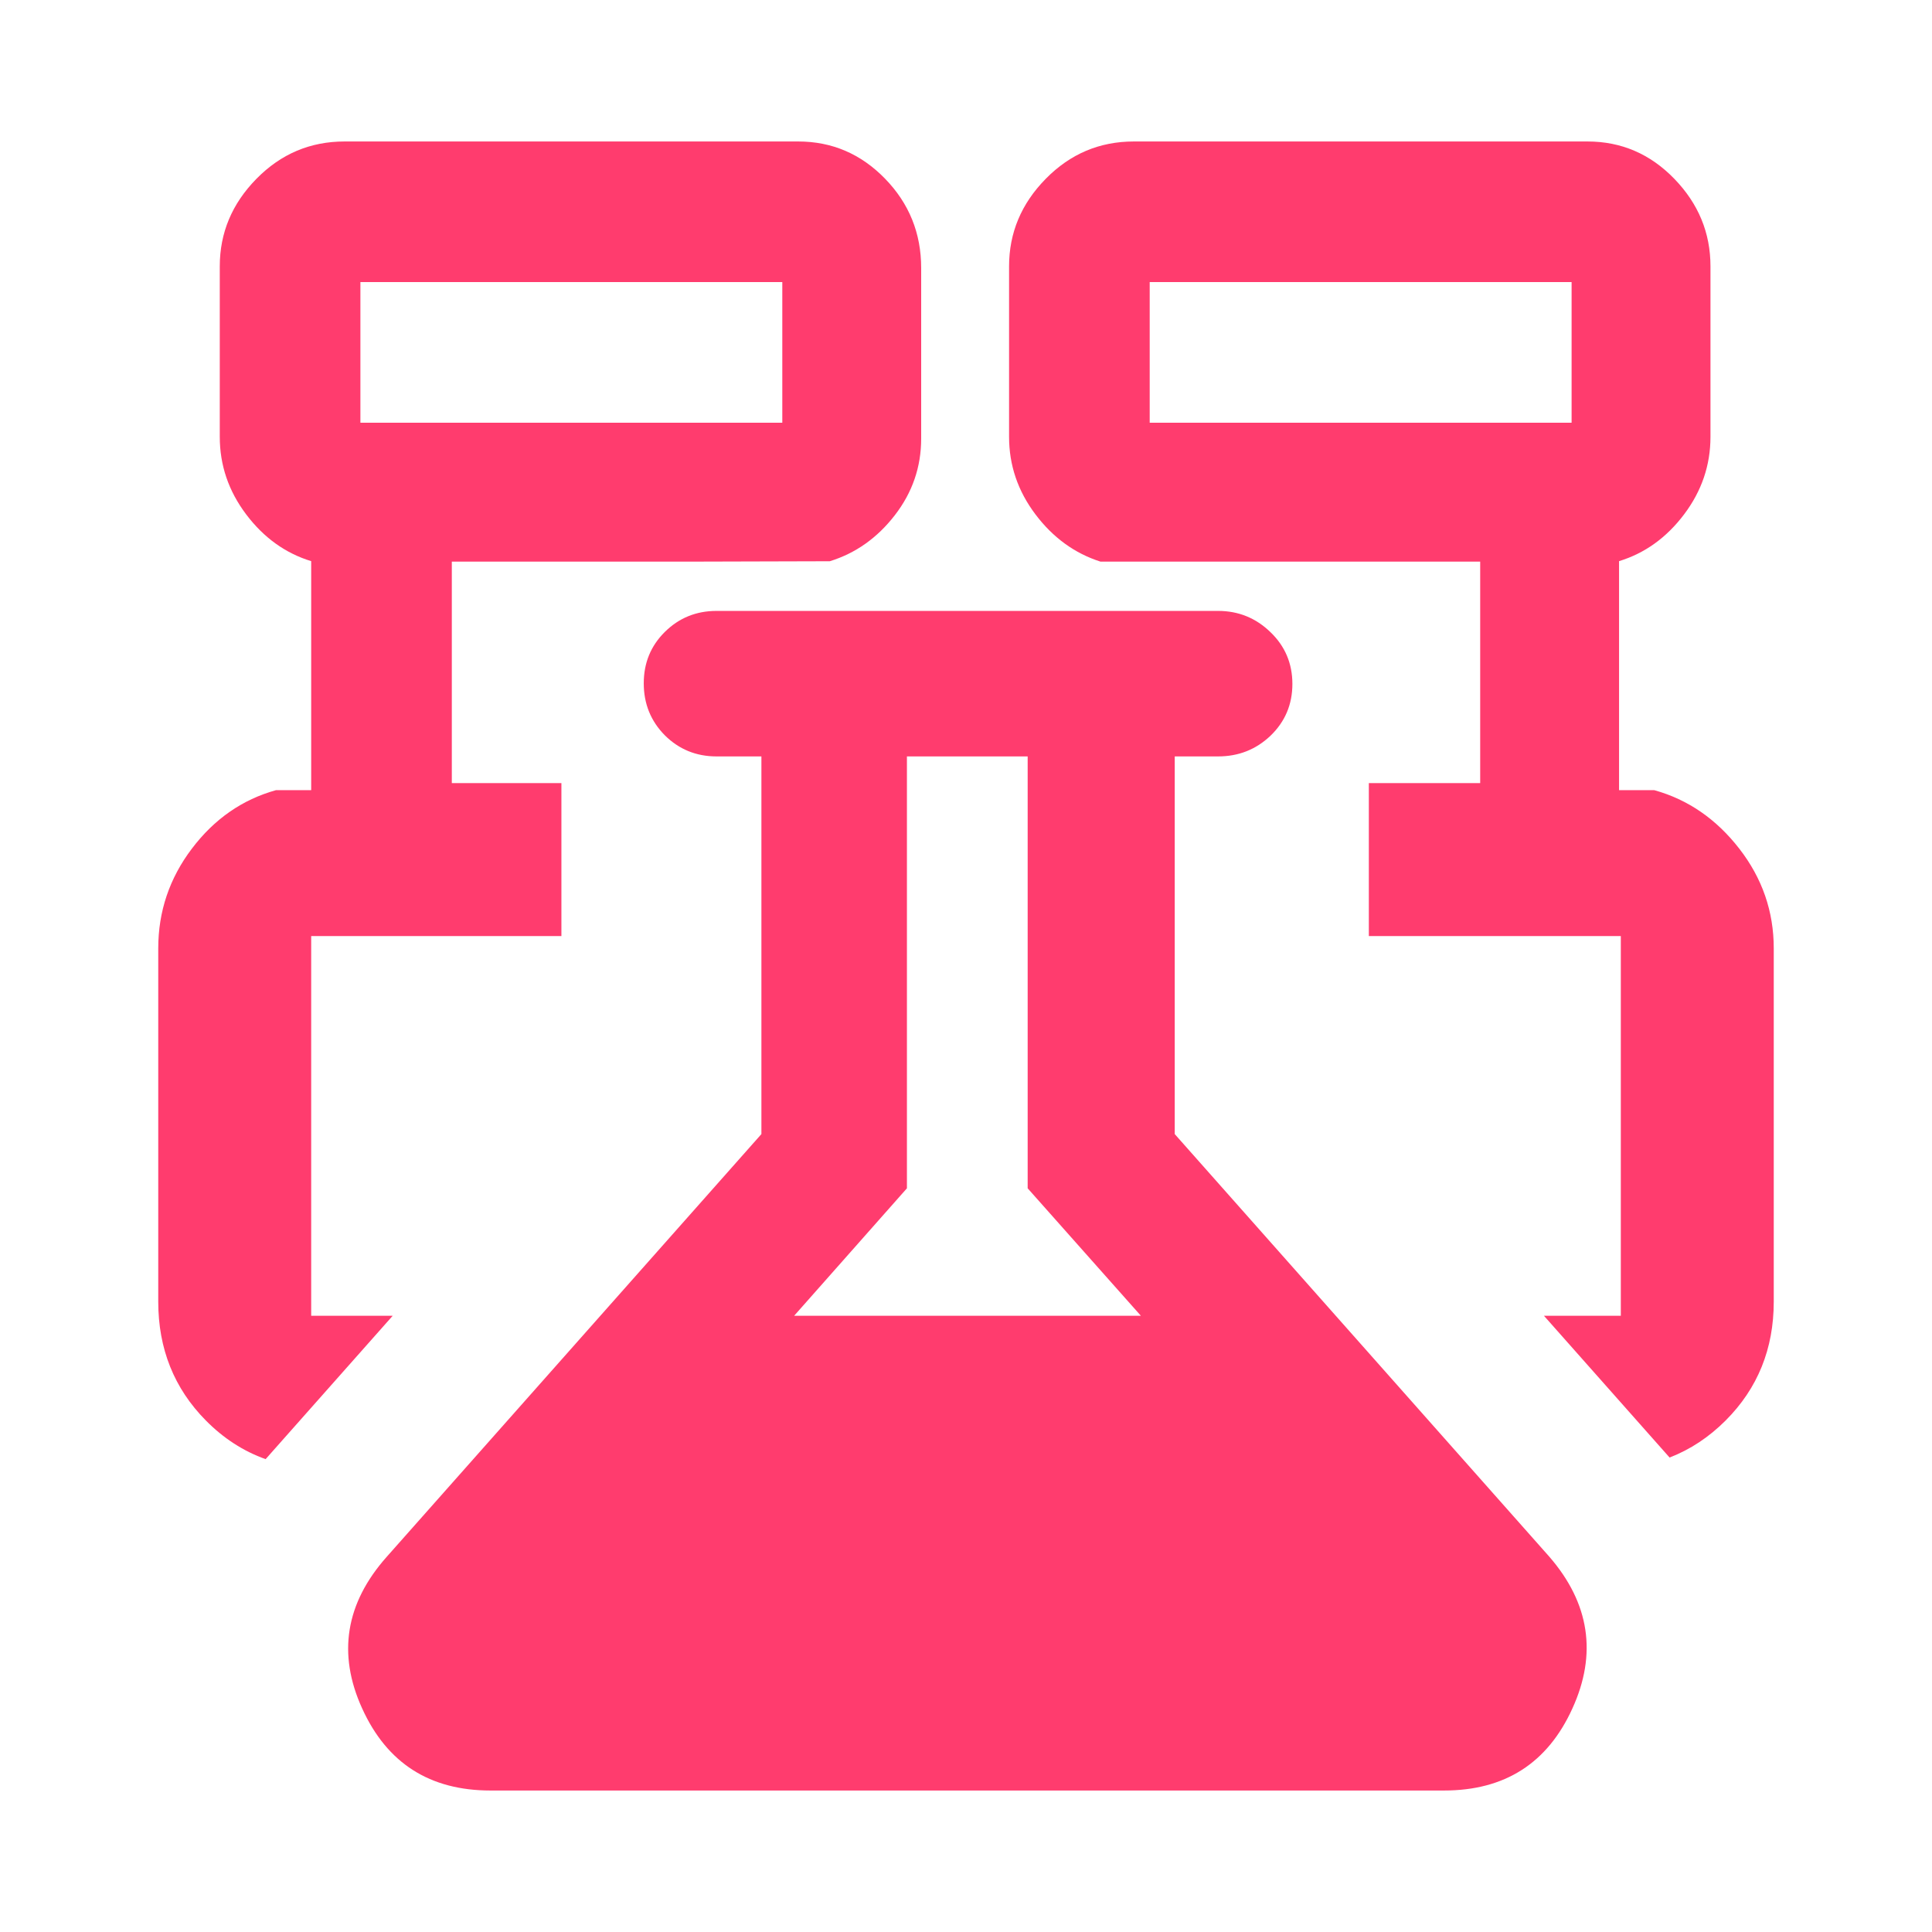 <svg height="48" viewBox="0 -960 960 960" width="48" xmlns="http://www.w3.org/2000/svg"><path fill="rgb(255, 60, 110)" d="m102.303-254.15c-15.781-15.95-23.672-35.64-23.672-59.05v-175.57c0-18.32 5.57-34.84 16.71-49.55 11.135-14.72 25.072-24.41 41.814-29.06h17.47v-113.79c-12.812-3.92-23.584-11.67-32.319-23.25-8.736-11.58-13.102-24.42-13.102-38.53v-84.73c0-16.62 6.073-31.11 18.22-43.47 12.141-12.37 26.74-18.55 43.797-18.55h225.361c16.817 0 31.213 6.16 43.185 18.48 11.973 12.31 17.96 27.11 17.96 44.41v84.73c0 14.11-4.368 26.81-13.103 38.1-8.736 11.29-19.508 18.91-32.319 22.86l-69.006.19h-118.795v110.06h54.456v75.99h-124.335v188.67h40.511l-63.152 71.25c-11.033-3.93-20.925-10.33-29.681-19.19zm703.072-52.06v-188.67h-125.209v-75.99h55.33v-110.06h-188.673c-12.813-4.09-23.585-11.91-32.321-23.49-8.734-11.58-13.101-24.42-13.101-38.53v-84.73c0-16.62 6.073-31.11 18.221-43.47 12.141-12.37 26.74-18.55 43.796-18.55h225.361c16.818 0 31.212 6.18 43.186 18.55 11.973 12.36 17.958 26.85 17.958 43.47v84.73c0 14.11-4.367 26.95-13.102 38.53s-19.508 19.33-32.32 23.25v113.79h17.471c16.742 4.65 30.828 14.34 42.259 29.06 11.425 14.71 17.138 31.23 17.138 49.55v175.57c0 23.41-7.975 43.1-23.925 59.05-8.275 8.28-17.551 14.41-27.832 18.39l-62.441-70.45zm-234.096-443.73h209.639v-69.89h-209.639zm-392.197 0h209.639v-69.89h-209.639zm64.643 679.638c-30.151 0-51.398-13.547-63.765-40.768-12.354-27.08-8.292-52.31 12.229-75.39l186.149-210.02v-187.66h-22.307c-10.137 0-18.692-3.55-25.676-10.48-6.985-7.08-10.476-15.67-10.476-25.84 0-10.16 3.491-18.61 10.476-25.54 6.984-6.91 15.539-10.44 25.676-10.44h249.225c10.122 0 18.816 3.53 26.062 10.59 7.229 6.94 10.86 15.54 10.86 25.7s-3.631 18.76-10.86 25.72c-7.246 6.9-15.94 10.29-26.062 10.29h-21.538v187.66l186.15 210.02c20 23.08 23.815 48.31 11.446 75.39-12.354 27.221-33.616 40.768-63.753 40.768zm266.917-299.238v-214.6h-59.997v214.6l-56.032 63.33h172.276z"/></svg>